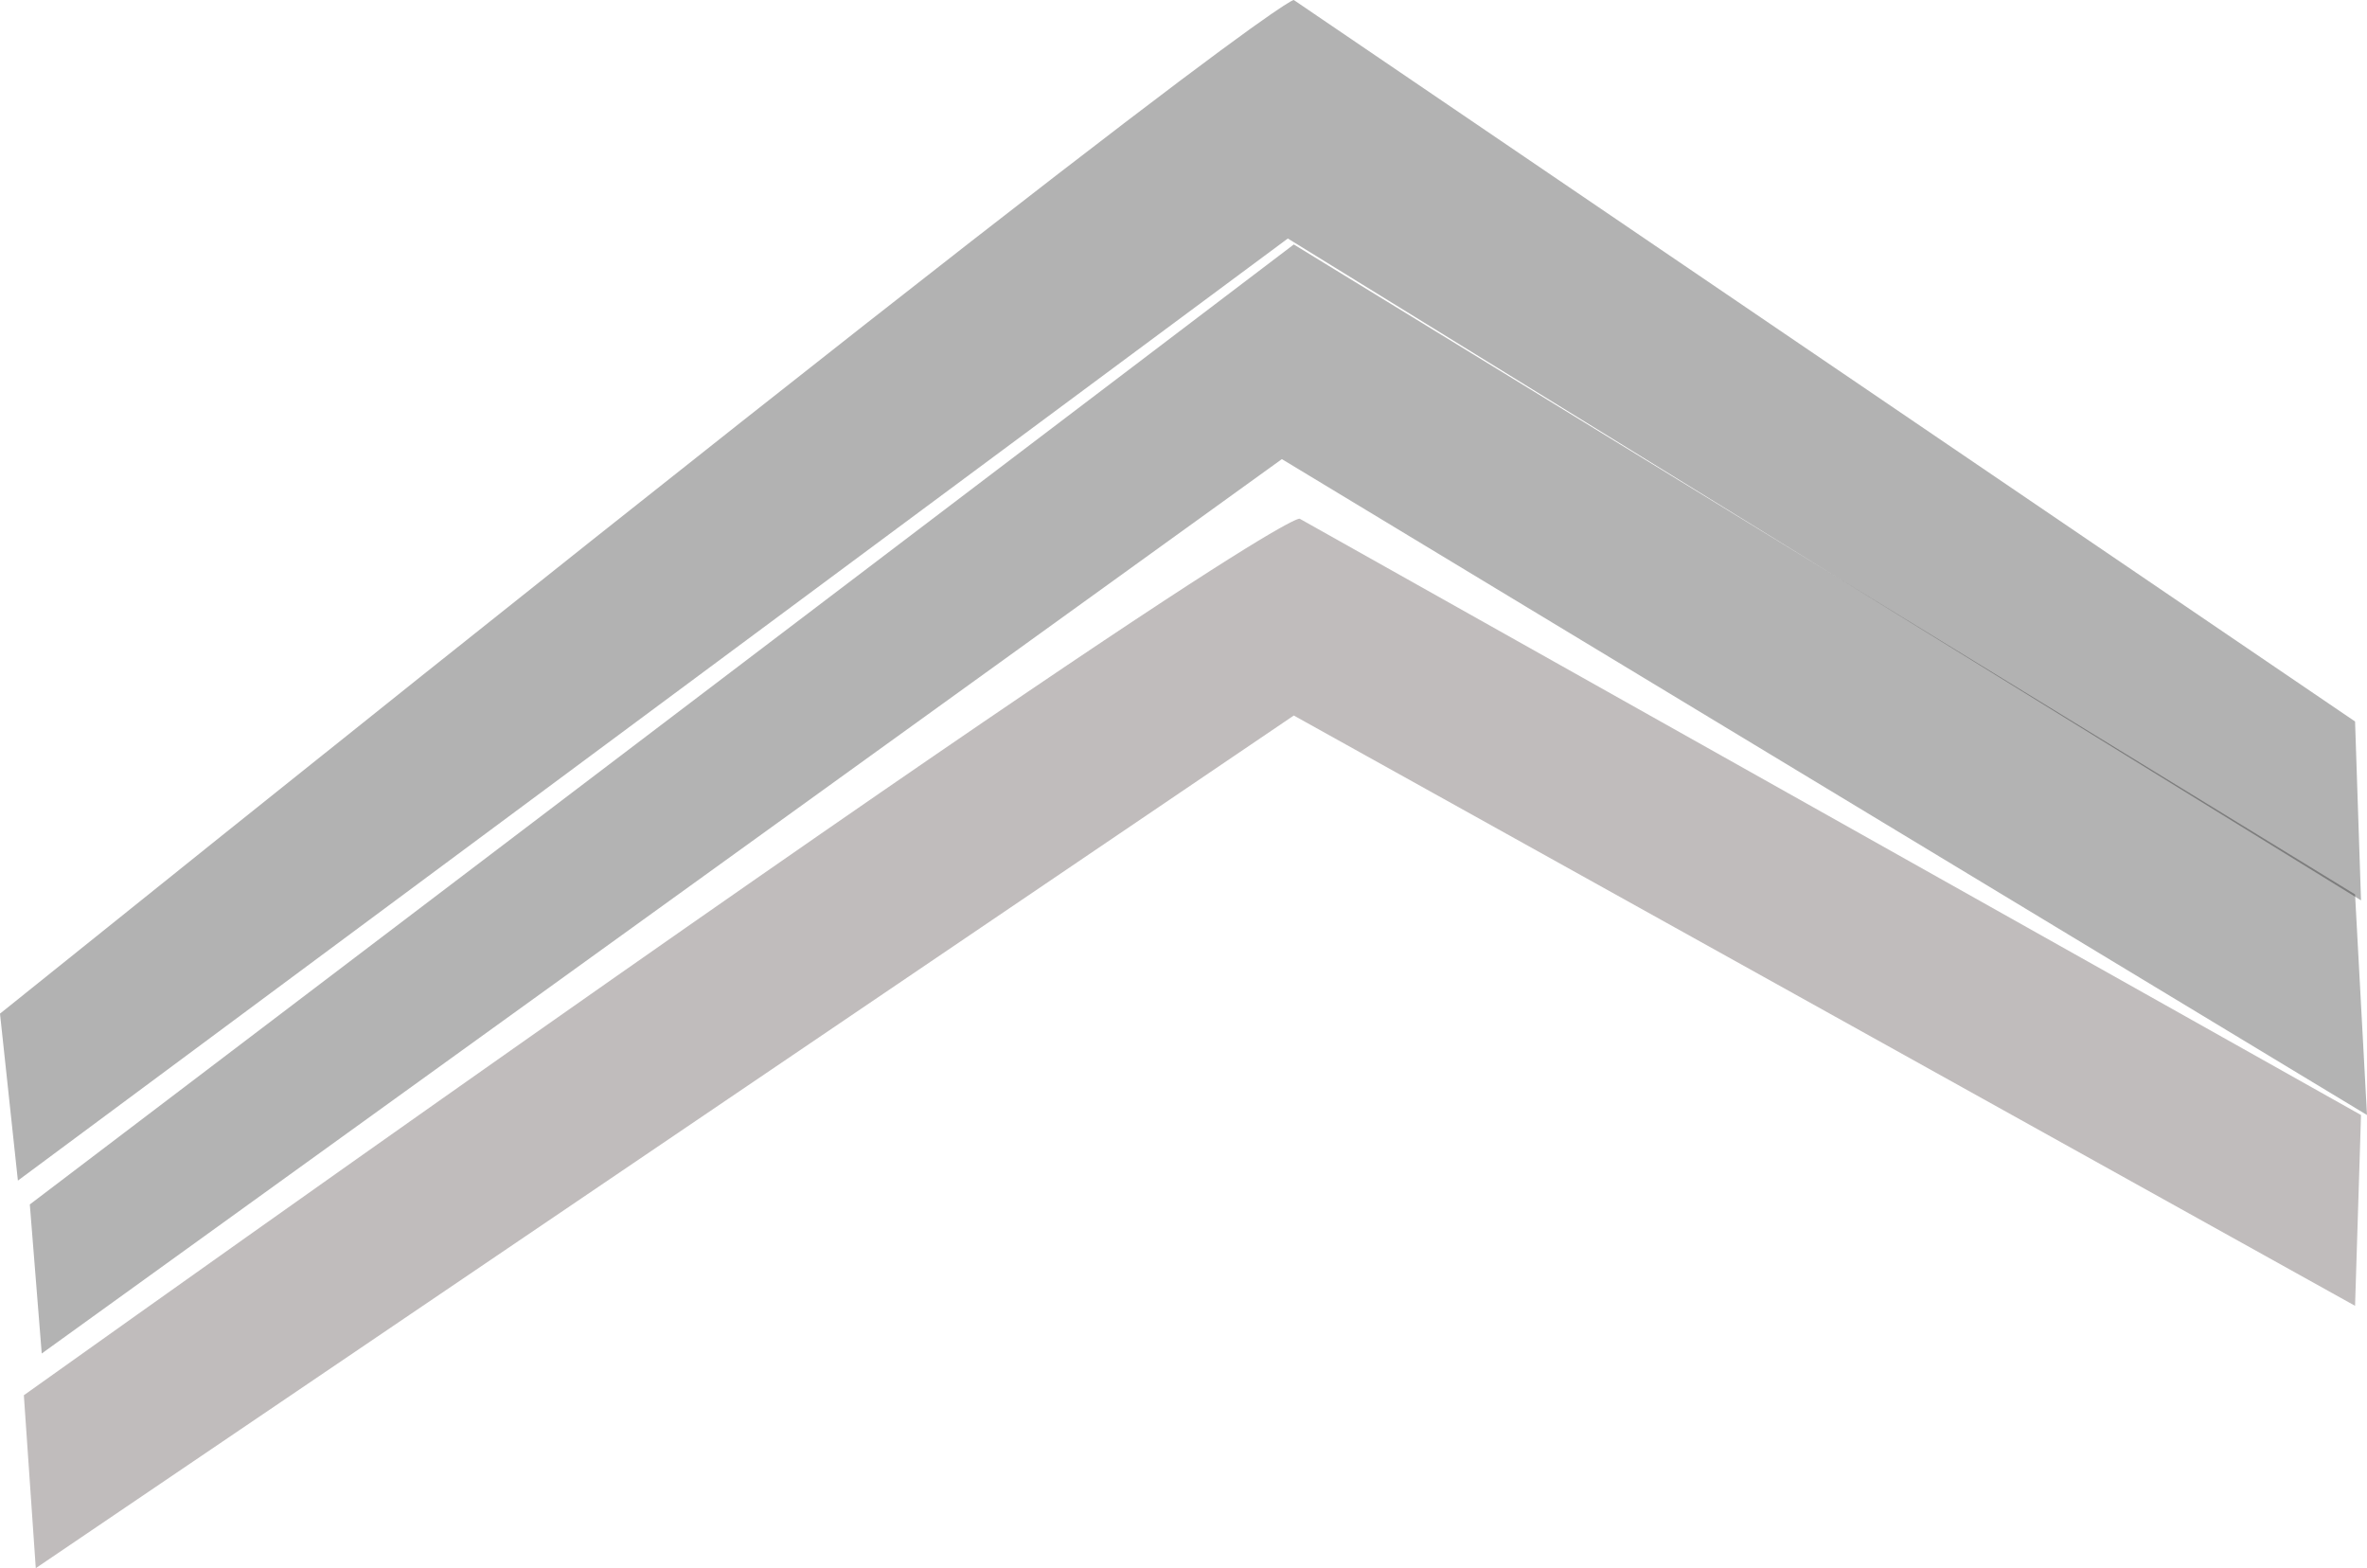 <?xml version="1.0" encoding="UTF-8" standalone="no"?>
<!-- Created with Inkscape (http://www.inkscape.org/) -->

<svg
   version="1.1"
   id="svg1"
   width="196.106"
   height="129.914"
   viewBox="0 0 196.106 129.914"
   xmlns="http://www.w3.org/2000/svg"
   xmlns:svg="http://www.w3.org/2000/svg">
  <defs
     id="defs1" />
  <g
     id="layer1"
     transform="translate(-913.842,-225.743)">
    <path
       style="fill:#2e2121;fill-opacity:0.3"
       d="M 915.818,341.332 C 1020.539,266.743 1021.527,268.719 1021.527,268.719 l 87.926,49.397 -0.494,15.807 -87.926,-48.903 -104.227,70.638 z"
       id="floor3" />
    <path
       style="fill:#000000;fill-opacity:0.3"
       d="m 916.312,325.525 0.988,12.349 102.745,-74.095 89.902,54.337 -0.988,-18.277 -87.926,-53.843 z"
       id="floor2" />
    <path
       style="fill:#000000;fill-opacity:0.301"
       d="M 913.842,309.718 C 1019.551,224.756 1021.033,225.744 1021.033,225.744 l 87.926,59.77 0.494,14.819 -88.914,-54.831 -105.215,78.047 z"
       id="floor1" />
  </g>
</svg>
